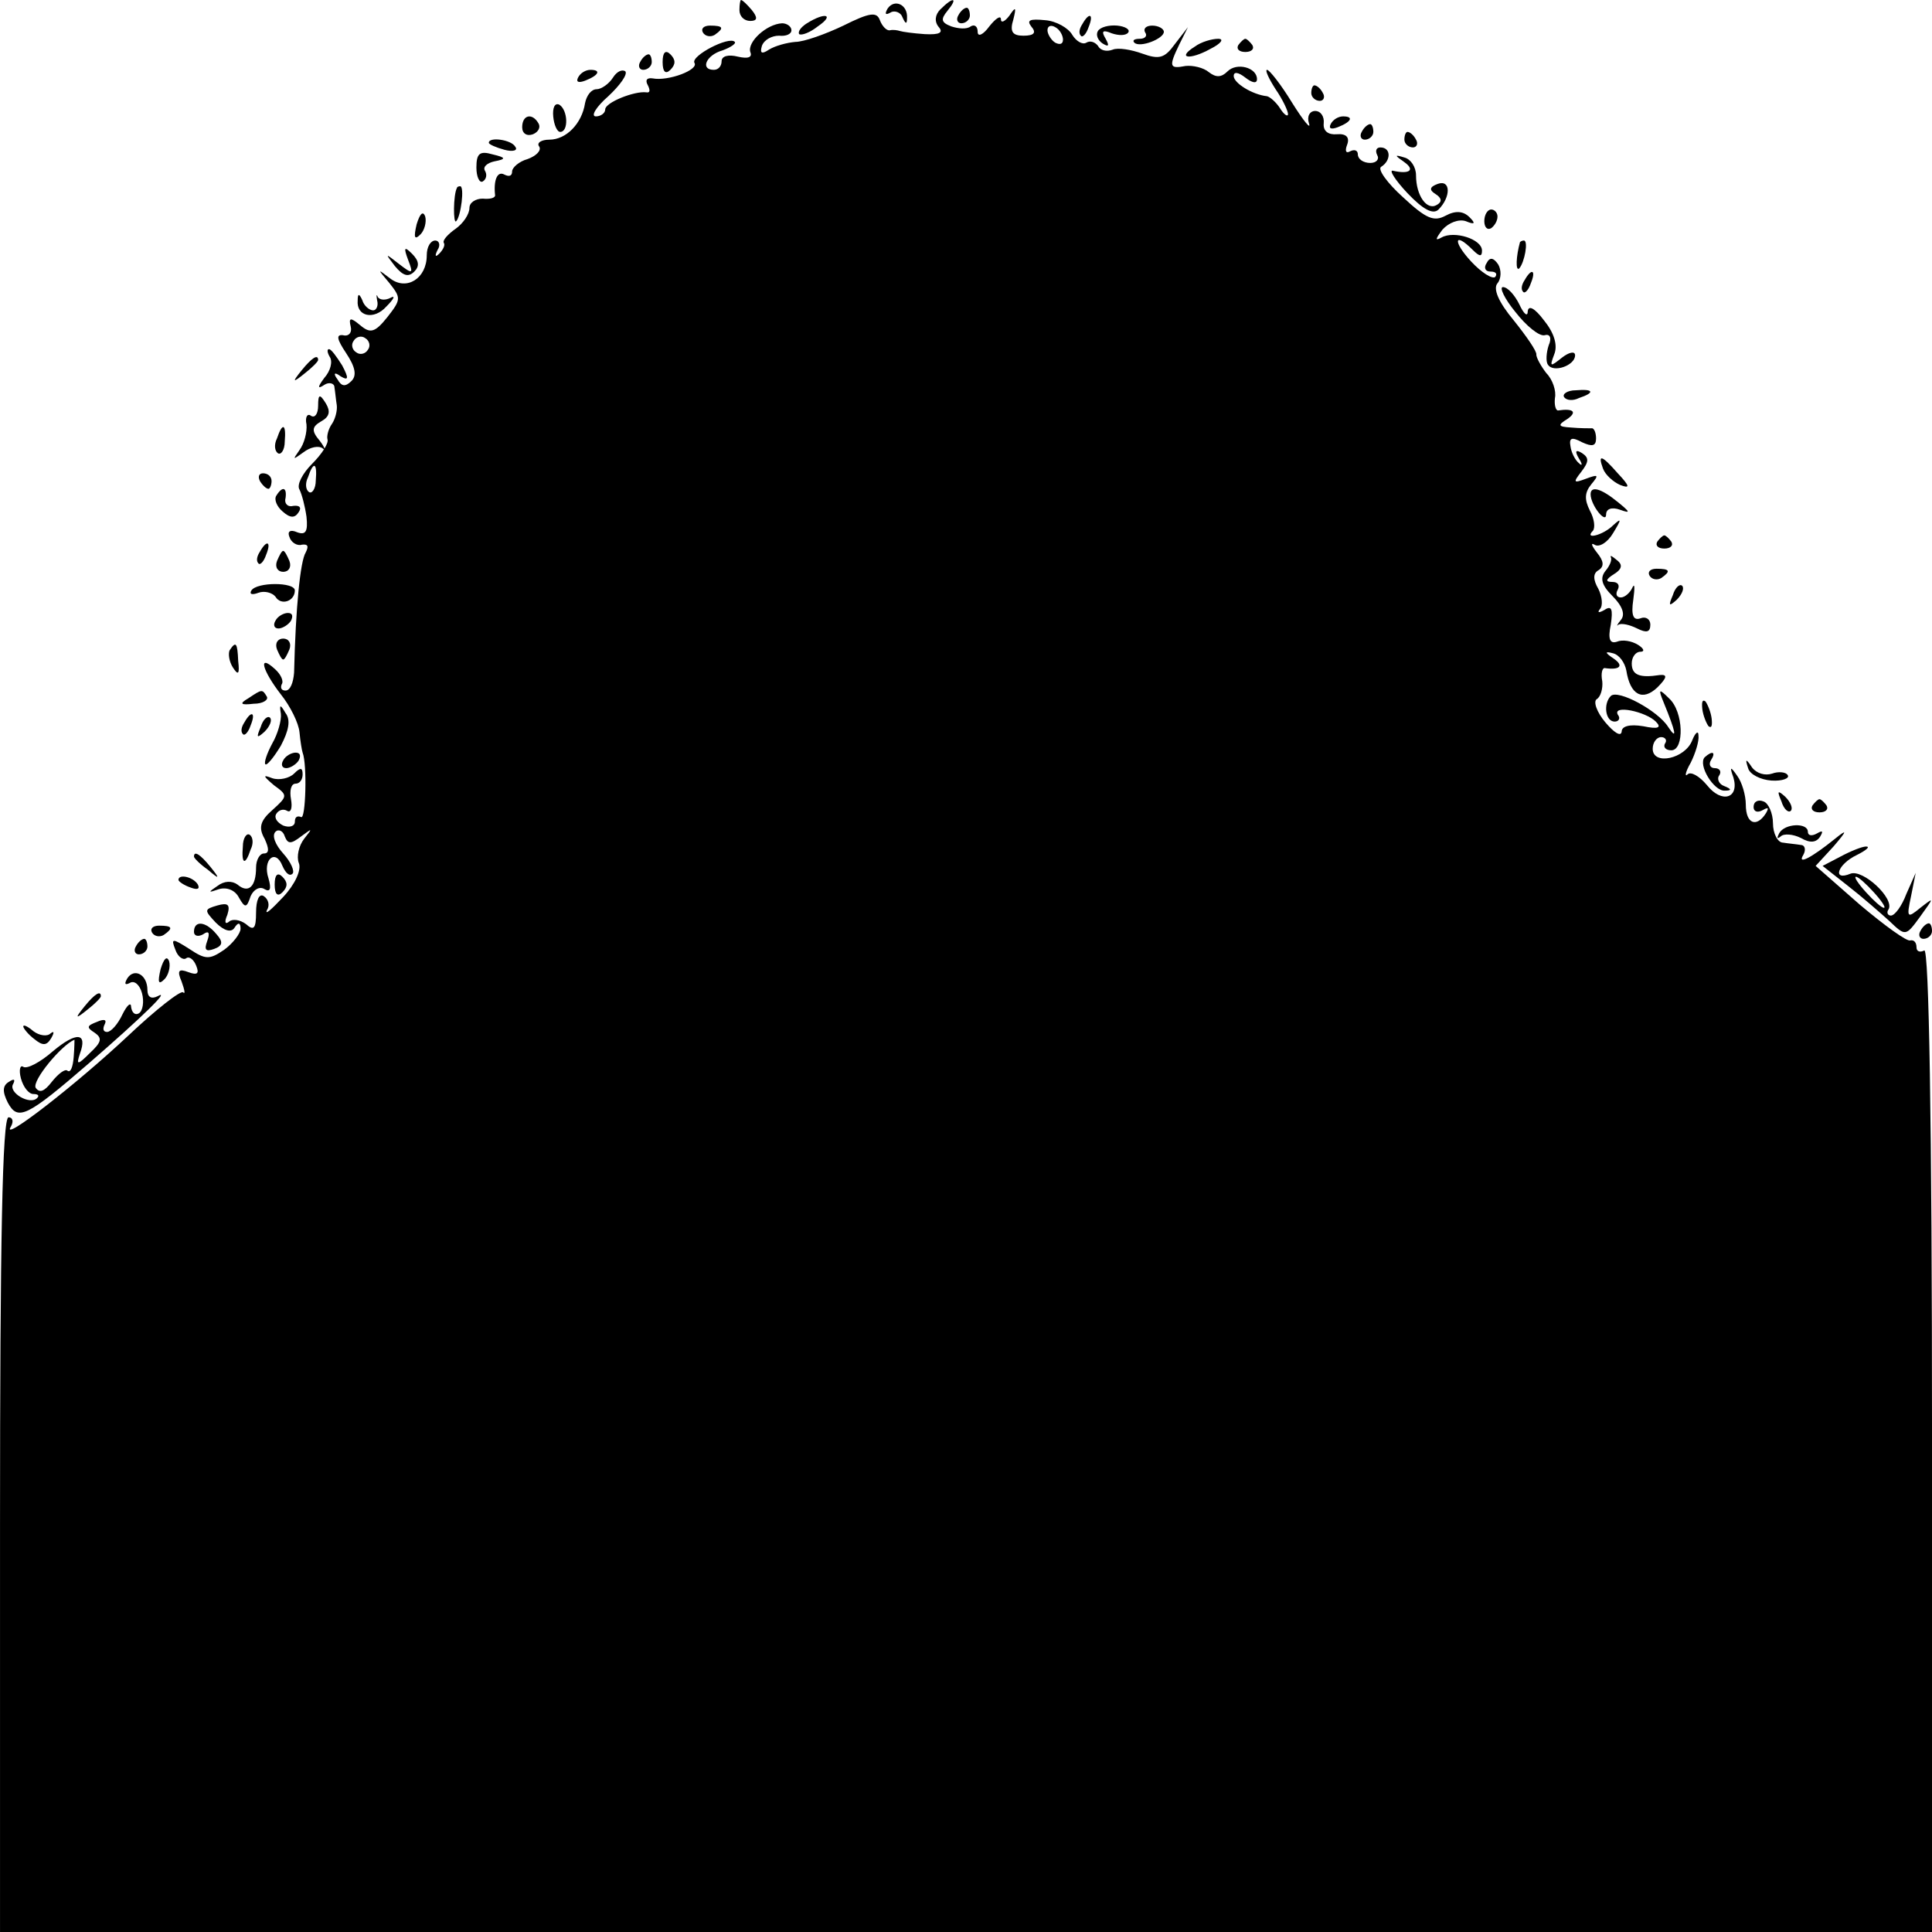 <?xml version="1.0" standalone="no"?>
<!DOCTYPE svg PUBLIC "-//W3C//DTD SVG 20010904//EN"
 "http://www.w3.org/TR/2001/REC-SVG-20010904/DTD/svg10.dtd">
<svg version="1.0" xmlns="http://www.w3.org/2000/svg"
 width="249pt" height="249pt" viewBox="0 0 249 249"
 preserveAspectRatio="xMidYMid meet">
<g transform="translate(0,249) scale(0.1,-0.1)"
fill="#000000" stroke="none">
<path d="M953 2477 c0 -8 6 -14 14 -14 9 0 10 4 2 14 -6 7 -12 13 -14 13 -1 0
-2 -6 -2 -13z"/>
<path d="M1144 2479 c-4 -7 -3 -9 4 -5 5 3 13 0 15 -6 4 -9 6 -10 6 -1 1 17
-16 25 -25 12z"/>
<path d="M1212 2478 c-7 -7 -8 -16 -2 -23 6 -7 1 -10 -18 -9 -15 1 -29 3 -32
4 -3 1 -9 2 -13 1 -4 -1 -10 5 -13 13 -4 11 -13 10 -47 -7 -23 -11 -51 -21
-62 -21 -11 -1 -26 -5 -34 -10 -9 -6 -12 -5 -9 5 3 8 13 13 22 13 9 -1 16 2
16 7 0 5 -6 9 -12 9 -20 -1 -45 -24 -41 -37 3 -7 -3 -9 -16 -6 -12 3 -21 1
-21 -6 0 -6 -4 -11 -10 -11 -18 0 -10 19 11 25 11 4 18 9 16 11 -7 8 -57 -18
-52 -27 6 -9 -34 -24 -54 -20 -7 1 -10 -2 -6 -9 3 -6 3 -10 -2 -9 -15 2 -53
-13 -53 -22 0 -5 -6 -9 -12 -9 -7 0 0 12 16 26 15 14 25 28 22 32 -4 3 -11 0
-16 -8 -5 -8 -15 -15 -21 -15 -7 0 -13 -8 -15 -18 -4 -26 -24 -47 -46 -47 -10
0 -17 -4 -13 -9 3 -5 -4 -12 -15 -16 -11 -3 -20 -11 -20 -16 0 -6 -4 -7 -10
-4 -9 5 -14 -7 -12 -26 1 -4 -6 -6 -16 -5 -9 0 -17 -5 -17 -12 0 -8 -8 -20
-18 -27 -10 -7 -17 -15 -15 -18 2 -3 -1 -9 -6 -14 -5 -5 -6 -3 -2 5 4 6 2 12
-3 12 -6 0 -11 -8 -11 -19 0 -30 -26 -46 -47 -30 -17 13 -17 13 -1 -6 15 -19
15 -21 -3 -44 -16 -20 -22 -21 -35 -10 -12 10 -15 10 -12 -2 2 -8 -3 -13 -10
-11 -9 1 -8 -5 4 -23 12 -18 14 -29 7 -36 -8 -8 -13 -7 -18 2 -6 8 -4 10 4 4
10 -6 11 -3 2 14 -7 11 -14 21 -17 21 -3 0 -2 -5 1 -10 4 -6 1 -18 -7 -27 -9
-12 -9 -15 0 -9 6 4 13 2 13 -3 1 -6 2 -17 3 -23 1 -7 -2 -18 -6 -24 -5 -7 -7
-16 -6 -20 2 -5 -7 -19 -20 -32 -12 -12 -20 -27 -16 -33 3 -6 7 -21 9 -35 2
-19 -1 -24 -12 -20 -9 4 -13 1 -10 -6 2 -7 10 -12 16 -10 8 1 9 -2 5 -10 -7
-11 -13 -71 -15 -155 -1 -13 -5 -23 -11 -23 -5 0 -7 3 -5 8 3 4 -1 13 -9 20
-22 20 -16 -2 8 -33 12 -15 23 -37 24 -49 1 -11 3 -23 4 -26 6 -15 4 -87 -2
-83 -5 2 -8 0 -8 -6 0 -6 -7 -8 -15 -5 -8 4 -12 10 -9 15 3 5 9 7 14 4 5 -3 7
4 5 15 -2 11 0 20 6 20 5 0 9 5 9 12 0 9 -3 9 -11 1 -6 -6 -19 -9 -28 -6 -13
5 -12 3 2 -9 18 -13 18 -14 -2 -32 -16 -14 -18 -23 -10 -37 6 -13 6 -19 -1
-19 -5 0 -10 -8 -10 -18 0 -25 -10 -34 -24 -22 -7 5 -17 5 -26 -2 -12 -8 -12
-9 2 -4 10 3 21 -1 26 -11 8 -14 10 -13 15 2 4 9 12 13 18 9 7 -4 9 0 5 14 -8
24 9 39 18 16 4 -9 9 -14 13 -10 3 3 -2 15 -12 26 -10 11 -15 23 -10 28 4 4
10 1 12 -6 4 -10 8 -10 21 0 15 11 15 11 4 -3 -7 -9 -10 -23 -7 -31 4 -9 -5
-28 -20 -44 -15 -16 -24 -24 -21 -17 4 6 2 14 -4 18 -6 4 -10 -5 -10 -21 0
-21 -3 -24 -13 -15 -8 6 -18 7 -22 3 -5 -4 -6 0 -2 9 4 13 1 16 -13 12 -17 -5
-17 -6 -2 -22 11 -11 20 -13 24 -7 5 8 8 7 8 -1 0 -6 -10 -19 -21 -27 -19 -13
-24 -13 -45 1 -22 14 -24 14 -18 -1 3 -9 10 -14 14 -11 4 3 10 -2 13 -10 4
-10 1 -12 -10 -8 -13 5 -15 2 -9 -12 4 -11 5 -17 2 -14 -3 3 -35 -22 -71 -56
-66 -62 -165 -139 -151 -117 4 7 2 12 -3 12 -8 0 -11 -162 -11 -525 l0 -525
1245 0 1245 0 0 635 c0 409 -4 634 -10 630 -6 -3 -10 -1 -10 4 0 6 -3 10 -8 9
-4 -2 -33 19 -65 46 l-57 50 23 25 c18 21 18 23 2 10 -31 -25 -49 -34 -41 -21
4 7 2 13 -3 13 -6 1 -17 2 -23 3 -7 0 -13 12 -13 25 0 13 -6 26 -12 28 -7 3
-13 0 -13 -7 0 -6 5 -8 12 -4 7 4 8 3 4 -4 -12 -19 -26 -14 -26 11 0 12 -5 29
-11 37 -9 13 -10 12 -5 -2 8 -27 -15 -34 -34 -10 -10 12 -21 18 -25 14 -4 -4
-3 3 4 15 6 12 11 28 10 35 0 7 -4 4 -8 -6 -9 -24 -51 -33 -51 -11 0 8 5 15
11 15 5 0 8 -4 5 -8 -3 -5 1 -9 8 -9 17 0 16 50 -3 67 -13 13 -14 12 -7 -5 16
-39 18 -50 6 -32 -13 21 -65 49 -74 40 -10 -10 -7 -33 5 -33 5 0 8 4 4 9 -7
13 36 4 49 -9 8 -8 3 -10 -16 -6 -18 3 -28 0 -28 -7 -1 -7 -10 -1 -21 12 -11
13 -16 27 -11 30 5 3 8 14 7 23 -2 10 0 17 3 17 20 -3 25 3 12 12 -12 8 -12
10 -1 7 8 -2 15 -12 17 -22 5 -32 21 -40 40 -22 13 13 13 17 3 16 -26 -4 -36
0 -36 15 0 8 5 15 11 15 6 0 5 4 -3 9 -8 5 -20 7 -27 4 -9 -3 -12 3 -8 22 3
20 1 25 -8 19 -7 -4 -10 -4 -6 1 4 4 3 16 -2 26 -7 12 -7 20 0 24 8 5 7 12 -2
23 -7 9 -8 13 -3 10 6 -4 17 3 24 15 11 18 11 20 0 10 -13 -13 -38 -19 -26 -7
3 4 2 15 -4 26 -7 14 -7 23 2 34 10 12 9 13 -7 7 -16 -6 -17 -5 -6 9 10 13 10
18 1 24 -8 5 -10 3 -4 -7 5 -8 4 -10 0 -6 -5 4 -10 14 -11 22 -2 11 2 12 15 5
13 -6 18 -5 18 5 0 8 -3 14 -6 13 -3 0 -15 0 -26 1 -17 1 -18 3 -5 11 13 9 8
14 -12 11 -3 0 -5 7 -4 16 2 9 -3 24 -11 32 -7 9 -13 20 -13 24 1 4 -13 24
-29 44 -20 24 -27 41 -21 48 5 6 5 17 1 24 -6 9 -11 10 -15 2 -4 -6 -2 -11 5
-11 7 0 9 -3 6 -7 -4 -3 -18 6 -31 20 -24 26 -22 39 2 15 9 -9 12 -9 12 -1 0
15 -36 26 -52 17 -9 -5 -8 -2 1 10 8 9 21 14 30 11 12 -5 13 -3 5 5 -8 8 -18
9 -31 2 -15 -8 -25 -4 -55 24 -20 18 -33 36 -28 39 13 8 13 25 -1 25 -5 0 -7
-4 -4 -10 3 -5 -1 -10 -9 -10 -9 0 -16 5 -16 11 0 5 -4 7 -10 4 -5 -3 -7 0 -4
8 4 10 -1 15 -13 14 -11 -1 -18 4 -17 14 1 9 -4 16 -11 16 -7 0 -11 -7 -8 -16
3 -9 -7 3 -22 27 -14 23 -29 42 -32 42 -3 0 2 -11 11 -25 9 -13 16 -28 16 -32
0 -4 -5 -1 -10 7 -5 8 -13 15 -17 16 -19 2 -43 17 -43 26 0 6 6 5 15 -2 9 -7
15 -8 15 -2 0 15 -26 22 -38 10 -8 -8 -15 -8 -24 -1 -7 6 -21 9 -30 8 -21 -4
-22 -1 -8 28 l11 22 -17 -22 c-13 -18 -20 -20 -42 -12 -14 5 -31 8 -38 5 -8
-3 -16 -1 -19 5 -4 5 -10 7 -15 4 -5 -3 -13 2 -18 10 -5 9 -21 18 -35 19 -20
2 -24 0 -18 -8 7 -8 4 -12 -10 -12 -14 0 -18 5 -13 21 4 16 3 17 -5 5 -6 -8
-11 -10 -11 -5 0 6 -7 1 -15 -9 -8 -11 -15 -14 -15 -7 0 7 -4 10 -9 7 -5 -4
-16 -3 -25 0 -13 5 -14 9 -5 20 14 17 8 19 -9 2z m158 -39 c0 -6 -4 -7 -10 -4
-5 3 -10 11 -10 16 0 6 5 7 10 4 6 -3 10 -11 10 -16z m-896 -400 c-3 -5 -10
-7 -15 -3 -5 3 -7 10 -3 15 3 5 10 7 15 3 5 -3 7 -10 3 -15z m-67 -168 c0 -11
-5 -18 -9 -15 -4 3 -5 11 -1 19 7 21 12 19 10 -4z"/>
<path d="M1235 2470 c-3 -5 -1 -10 4 -10 6 0 11 5 11 10 0 6 -2 10 -4 10 -3 0
-8 -4 -11 -10z"/>
<path d="M1040 2460 c-8 -5 -12 -11 -10 -14 3 -2 14 2 24 10 22 15 10 19 -14
4z"/>
<path d="M1395 2459 c-4 -6 -5 -12 -2 -15 2 -3 7 2 10 11 7 17 1 20 -8 4z"/>
<path d="M906 2448 c3 -5 10 -6 15 -3 13 9 11 12 -6 12 -8 0 -12 -4 -9 -9z"/>
<path d="M1415 2450 c-3 -5 0 -12 6 -16 8 -5 9 -3 4 6 -6 10 -4 12 8 7 9 -3
18 -3 21 1 3 4 -4 8 -14 9 -11 1 -22 -2 -25 -7z"/>
<path d="M1476 2448 c3 -4 0 -8 -7 -8 -7 0 -10 -2 -7 -5 7 -7 38 5 38 14 0 4
-7 8 -15 8 -8 0 -12 -4 -9 -9z"/>
<path d="M1540 2430 c-24 -15 -7 -18 20 -3 14 7 18 13 10 13 -8 0 -22 -4 -30
-10z"/>
<path d="M1596 2432 c-3 -5 1 -9 9 -9 8 0 12 4 9 9 -3 4 -7 8 -9 8 -2 0 -6 -4
-9 -8z"/>
<path d="M854 2410 c0 -13 4 -16 10 -10 7 7 7 13 0 20 -6 6 -10 3 -10 -10z"/>
<path d="M825 2410 c-3 -5 -1 -10 4 -10 6 0 11 5 11 10 0 6 -2 10 -4 10 -3 0
-8 -4 -11 -10z"/>
<path d="M745 2390 c-3 -6 1 -7 9 -4 18 7 21 14 7 14 -6 0 -13 -4 -16 -10z"/>
<path d="M1690 2370 c0 -5 5 -10 11 -10 5 0 7 5 4 10 -3 6 -8 10 -11 10 -2 0
-4 -4 -4 -10z"/>
<path d="M713 2340 c1 -11 5 -20 9 -20 11 0 10 28 -1 35 -6 3 -9 -4 -8 -15z"/>
<path d="M673 2326 c0 -8 6 -12 14 -9 7 3 10 9 7 14 -8 14 -21 11 -21 -5z"/>
<path d="M1715 2330 c-3 -6 1 -7 9 -4 18 7 21 14 7 14 -6 0 -13 -4 -16 -10z"/>
<path d="M1755 2320 c-3 -5 -1 -10 4 -10 6 0 11 5 11 10 0 6 -2 10 -4 10 -3 0
-8 -4 -11 -10z"/>
<path d="M1810 2310 c0 -5 5 -10 11 -10 5 0 7 5 4 10 -3 6 -8 10 -11 10 -2 0
-4 -4 -4 -10z"/>
<path d="M630 2306 c0 -2 9 -6 20 -9 11 -3 18 -1 14 4 -5 9 -34 13 -34 5z"/>
<path d="M614 2274 c0 -12 4 -20 8 -18 5 3 6 9 3 14 -3 5 3 10 12 12 16 3 15
5 -2 9 -17 5 -21 1 -21 -17z"/>
<path d="M1810 2281 c14 -10 7 -16 -15 -11 -5 1 3 -12 19 -29 20 -21 33 -28
40 -21 16 16 16 39 -1 33 -11 -4 -11 -8 -3 -13 8 -5 9 -10 2 -14 -13 -8 -27
12 -27 38 0 11 -7 21 -15 23 -13 4 -13 3 0 -6z"/>
<path d="M589 2248 c-5 -9 -5 -48 -1 -43 6 6 11 45 5 45 -2 0 -4 -1 -4 -2z"/>
<path d="M537 2201 c-4 -17 -3 -21 5 -13 5 5 8 16 6 23 -3 8 -7 3 -11 -10z"/>
<path d="M1913 2205 c0 -8 4 -12 9 -9 4 3 8 9 8 15 0 5 -4 9 -8 9 -5 0 -9 -7
-9 -15z"/>
<path d="M1959 2178 c-5 -18 -6 -38 -1 -34 7 8 12 36 6 36 -2 0 -4 -1 -5 -2z"/>
<path d="M526 2155 c7 -18 6 -19 -12 -5 -18 14 -18 14 -5 -3 10 -12 17 -15 25
-7 7 7 6 14 -3 23 -10 10 -11 8 -5 -8z"/>
<path d="M1965 2129 c-4 -6 -5 -12 -2 -15 2 -3 7 2 10 11 7 17 1 20 -8 4z"/>
<path d="M486 2103 c2 -7 -1 -13 -5 -13 -5 0 -12 6 -14 13 -4 9 -6 9 -6 0 -2
-21 21 -26 37 -8 10 10 12 15 5 11 -6 -3 -13 -3 -16 1 -2 5 -2 2 -1 -4z"/>
<path d="M1953 2088 c14 -18 31 -32 38 -30 7 2 9 -4 5 -13 -3 -9 -4 -21 -1
-25 7 -11 35 -1 35 12 0 6 -8 4 -17 -3 -15 -12 -16 -12 -10 4 5 12 0 28 -13
44 -12 16 -20 20 -21 12 0 -8 -5 -4 -11 9 -6 12 -15 22 -21 22 -5 0 2 -15 16
-32z"/>
<path d="M389 2013 c-13 -16 -12 -17 4 -4 9 7 17 15 17 17 0 8 -8 3 -21 -13z"/>
<path d="M2016 1978 c3 -4 11 -5 19 -1 21 7 19 12 -4 10 -11 0 -18 -5 -15 -9z"/>
<path d="M410 1967 c0 -10 -4 -16 -9 -13 -5 4 -8 -2 -6 -11 1 -10 -3 -25 -9
-33 -9 -13 -9 -13 5 -3 9 7 20 9 25 5 4 -4 3 1 -4 10 -11 13 -10 18 2 25 11 6
12 13 6 23 -8 13 -10 12 -10 -3z"/>
<path d="M357 1925 c-4 -8 -3 -16 1 -19 4 -3 9 4 9 15 2 23 -3 25 -10 4z"/>
<path d="M2066 1886 c3 -8 13 -17 22 -21 13 -5 13 -2 -3 15 -21 24 -26 25 -19
6z"/>
<path d="M335 1870 c3 -5 8 -10 11 -10 2 0 4 5 4 10 0 6 -5 10 -11 10 -5 0 -7
-4 -4 -10z"/>
<path d="M356 1851 c-3 -5 1 -14 8 -20 10 -9 16 -9 21 -1 4 6 1 9 -7 8 -7 -2
-12 3 -10 10 2 14 -4 16 -12 3z"/>
<path d="M2050 1853 c0 -14 20 -39 20 -26 0 7 7 10 18 6 14 -5 13 -3 -3 10
-22 18 -35 21 -35 10z"/>
<path d="M2136 1792 c-3 -5 1 -9 9 -9 8 0 12 4 9 9 -3 4 -7 8 -9 8 -2 0 -6 -4
-9 -8z"/>
<path d="M335 1779 c-4 -6 -5 -12 -2 -15 2 -3 7 2 10 11 7 17 1 20 -8 4z"/>
<path d="M357 1767 c-3 -8 1 -14 8 -14 7 0 11 6 8 14 -3 7 -6 13 -8 13 -2 0
-5 -6 -8 -13z"/>
<path d="M2076 1772 c2 -3 -1 -11 -7 -18 -7 -9 -5 -18 9 -32 13 -13 17 -24 11
-31 -5 -6 -6 -9 -3 -6 4 2 14 0 24 -5 12 -6 17 -5 17 5 0 7 -6 11 -13 8 -9 -3
-12 4 -9 24 2 15 2 22 -1 16 -3 -7 -10 -13 -15 -13 -6 0 -7 5 -4 10 3 6 0 10
-7 10 -9 0 -9 3 2 10 10 6 12 12 4 18 -6 5 -9 7 -8 4z"/>
<path d="M2126 1748 c3 -5 10 -6 15 -3 13 9 11 12 -6 12 -8 0 -12 -4 -9 -9z"/>
<path d="M324 1729 c-3 -5 1 -6 9 -3 8 3 18 0 22 -5 7 -12 25 -6 25 8 0 11
-49 11 -56 0z"/>
<path d="M2156 1723 c-6 -14 -5 -15 5 -6 7 7 10 15 7 18 -3 3 -9 -2 -12 -12z"/>
<path d="M355 1690 c-3 -5 -2 -10 4 -10 5 0 13 5 16 10 3 6 2 10 -4 10 -5 0
-13 -4 -16 -10z"/>
<path d="M357 1653 c3 -7 6 -13 8 -13 2 0 5 6 8 13 3 8 -1 14 -8 14 -7 0 -11
-6 -8 -14z"/>
<path d="M296 1652 c-2 -4 -1 -14 4 -22 7 -11 9 -9 7 8 -1 24 -3 26 -11 14z"/>
<path d="M320 1590 c-12 -7 -10 -9 7 -7 12 0 19 5 17 9 -6 10 -6 10 -24 -2z"/>
<path d="M2194 1576 c1 -8 5 -18 8 -22 4 -3 5 1 4 10 -1 8 -5 18 -8 22 -4 3
-5 -1 -4 -10z"/>
<path d="M362 1570 c1 -8 -4 -26 -11 -38 -7 -13 -11 -25 -9 -27 2 -2 11 9 20
24 10 19 13 33 6 42 -7 12 -8 11 -6 -1z"/>
<path d="M315 1559 c-4 -6 -5 -12 -2 -15 2 -3 7 2 10 11 7 17 1 20 -8 4z"/>
<path d="M336 1553 c-6 -14 -5 -15 5 -6 7 7 10 15 7 18 -3 3 -9 -2 -12 -12z"/>
<path d="M365 1510 c-3 -5 -2 -10 4 -10 5 0 13 5 16 10 3 6 2 10 -4 10 -5 0
-13 -4 -16 -10z"/>
<path d="M2197 1514 c-9 -10 12 -44 26 -43 9 0 9 2 -1 6 -6 2 -10 9 -6 14 3 5
0 9 -6 9 -6 0 -8 5 -5 10 7 11 2 13 -8 4z"/>
<path d="M2253 1500 c2 -8 16 -15 30 -16 14 -1 24 3 21 7 -2 4 -12 5 -20 2 -9
-3 -20 0 -26 8 -8 12 -9 11 -5 -1z"/>
<path d="M2296 1457 c3 -10 9 -15 12 -12 3 3 0 11 -7 18 -10 9 -11 8 -5 -6z"/>
<path d="M2336 1452 c-3 -5 1 -9 9 -9 8 0 12 4 9 9 -3 4 -7 8 -9 8 -2 0 -6 -4
-9 -8z"/>
<path d="M2293 1416 c-3 -6 -3 -8 2 -4 4 4 16 3 26 -2 12 -7 20 -6 25 2 4 7 3
8 -4 4 -7 -4 -12 -3 -12 2 0 12 -30 11 -37 -2z"/>
<path d="M313 1399 c-2 -23 3 -25 10 -4 4 8 3 16 -1 19 -4 3 -9 -4 -9 -15z"/>
<path d="M2372 1386 l-23 -12 33 -26 c18 -14 42 -35 53 -45 21 -20 21 -20 40
6 18 25 18 25 0 11 -17 -14 -18 -13 -12 15 l6 30 -12 -27 c-6 -16 -15 -28 -20
-28 -4 0 -6 4 -3 8 8 14 -33 52 -49 46 -24 -10 -17 12 8 24 12 6 18 11 12 11
-5 0 -20 -6 -33 -13z m43 -46 c10 -11 16 -20 13 -20 -3 0 -13 9 -23 20 -10 11
-16 20 -13 20 3 0 13 -9 23 -20z"/>
<path d="M250 1386 c0 -2 8 -10 18 -17 15 -13 16 -12 3 4 -13 16 -21 21 -21
13z"/>
<path d="M354 1350 c0 -13 4 -16 10 -10 7 7 7 13 0 20 -6 6 -10 3 -10 -10z"/>
<path d="M230 1356 c0 -2 7 -7 16 -10 8 -3 12 -2 9 4 -6 10 -25 14 -25 6z"/>
<path d="M196 1288 c3 -5 10 -6 15 -3 13 9 11 12 -6 12 -8 0 -12 -4 -9 -9z"/>
<path d="M250 1289 c0 -5 5 -7 12 -3 7 5 9 2 5 -9 -4 -11 -2 -14 9 -10 11 4
12 9 3 19 -14 17 -29 18 -29 3z"/>
<path d="M2475 1290 c-3 -5 -1 -10 4 -10 6 0 11 5 11 10 0 6 -2 10 -4 10 -3 0
-8 -4 -11 -10z"/>
<path d="M175 1270 c-3 -5 -1 -10 4 -10 6 0 11 5 11 10 0 6 -2 10 -4 10 -3 0
-8 -4 -11 -10z"/>
<path d="M207 1241 c-4 -17 -3 -21 5 -13 5 5 8 16 6 23 -3 8 -7 3 -11 -10z"/>
<path d="M164 1229 c-4 -7 -3 -9 3 -6 6 4 13 -2 16 -13 3 -11 1 -23 -4 -26 -5
-3 -9 1 -10 8 0 7 -5 3 -11 -9 -6 -13 -15 -23 -20 -23 -5 0 -6 4 -3 10 3 6 -1
7 -10 3 -13 -5 -14 -7 -3 -14 10 -7 9 -12 -6 -26 -16 -16 -18 -16 -13 -1 10
27 -4 29 -35 3 -16 -14 -33 -23 -38 -20 -4 3 -6 -4 -3 -15 3 -11 10 -20 16
-20 6 0 8 -2 5 -5 -9 -10 -38 7 -31 18 3 6 1 7 -5 3 -9 -5 -9 -13 -2 -27 13
-24 24 -19 105 51 68 59 106 96 88 86 -8 -4 -13 -1 -13 8 0 20 -17 29 -26 15z
m-69 -101 c-1 -13 -4 -21 -8 -18 -3 3 -12 -4 -20 -14 -10 -13 -16 -15 -21 -8
-5 9 33 55 50 62 0 0 0 -10 -1 -22z"/>
<path d="M109 1193 c-13 -16 -12 -17 4 -4 9 7 17 15 17 17 0 8 -8 3 -21 -13z"/>
<path d="M30 1167 c0 -2 6 -10 14 -16 11 -9 16 -9 22 1 4 7 4 10 -1 6 -4 -4
-14 -3 -22 3 -7 6 -13 9 -13 6z"/>
</g>
</svg>
